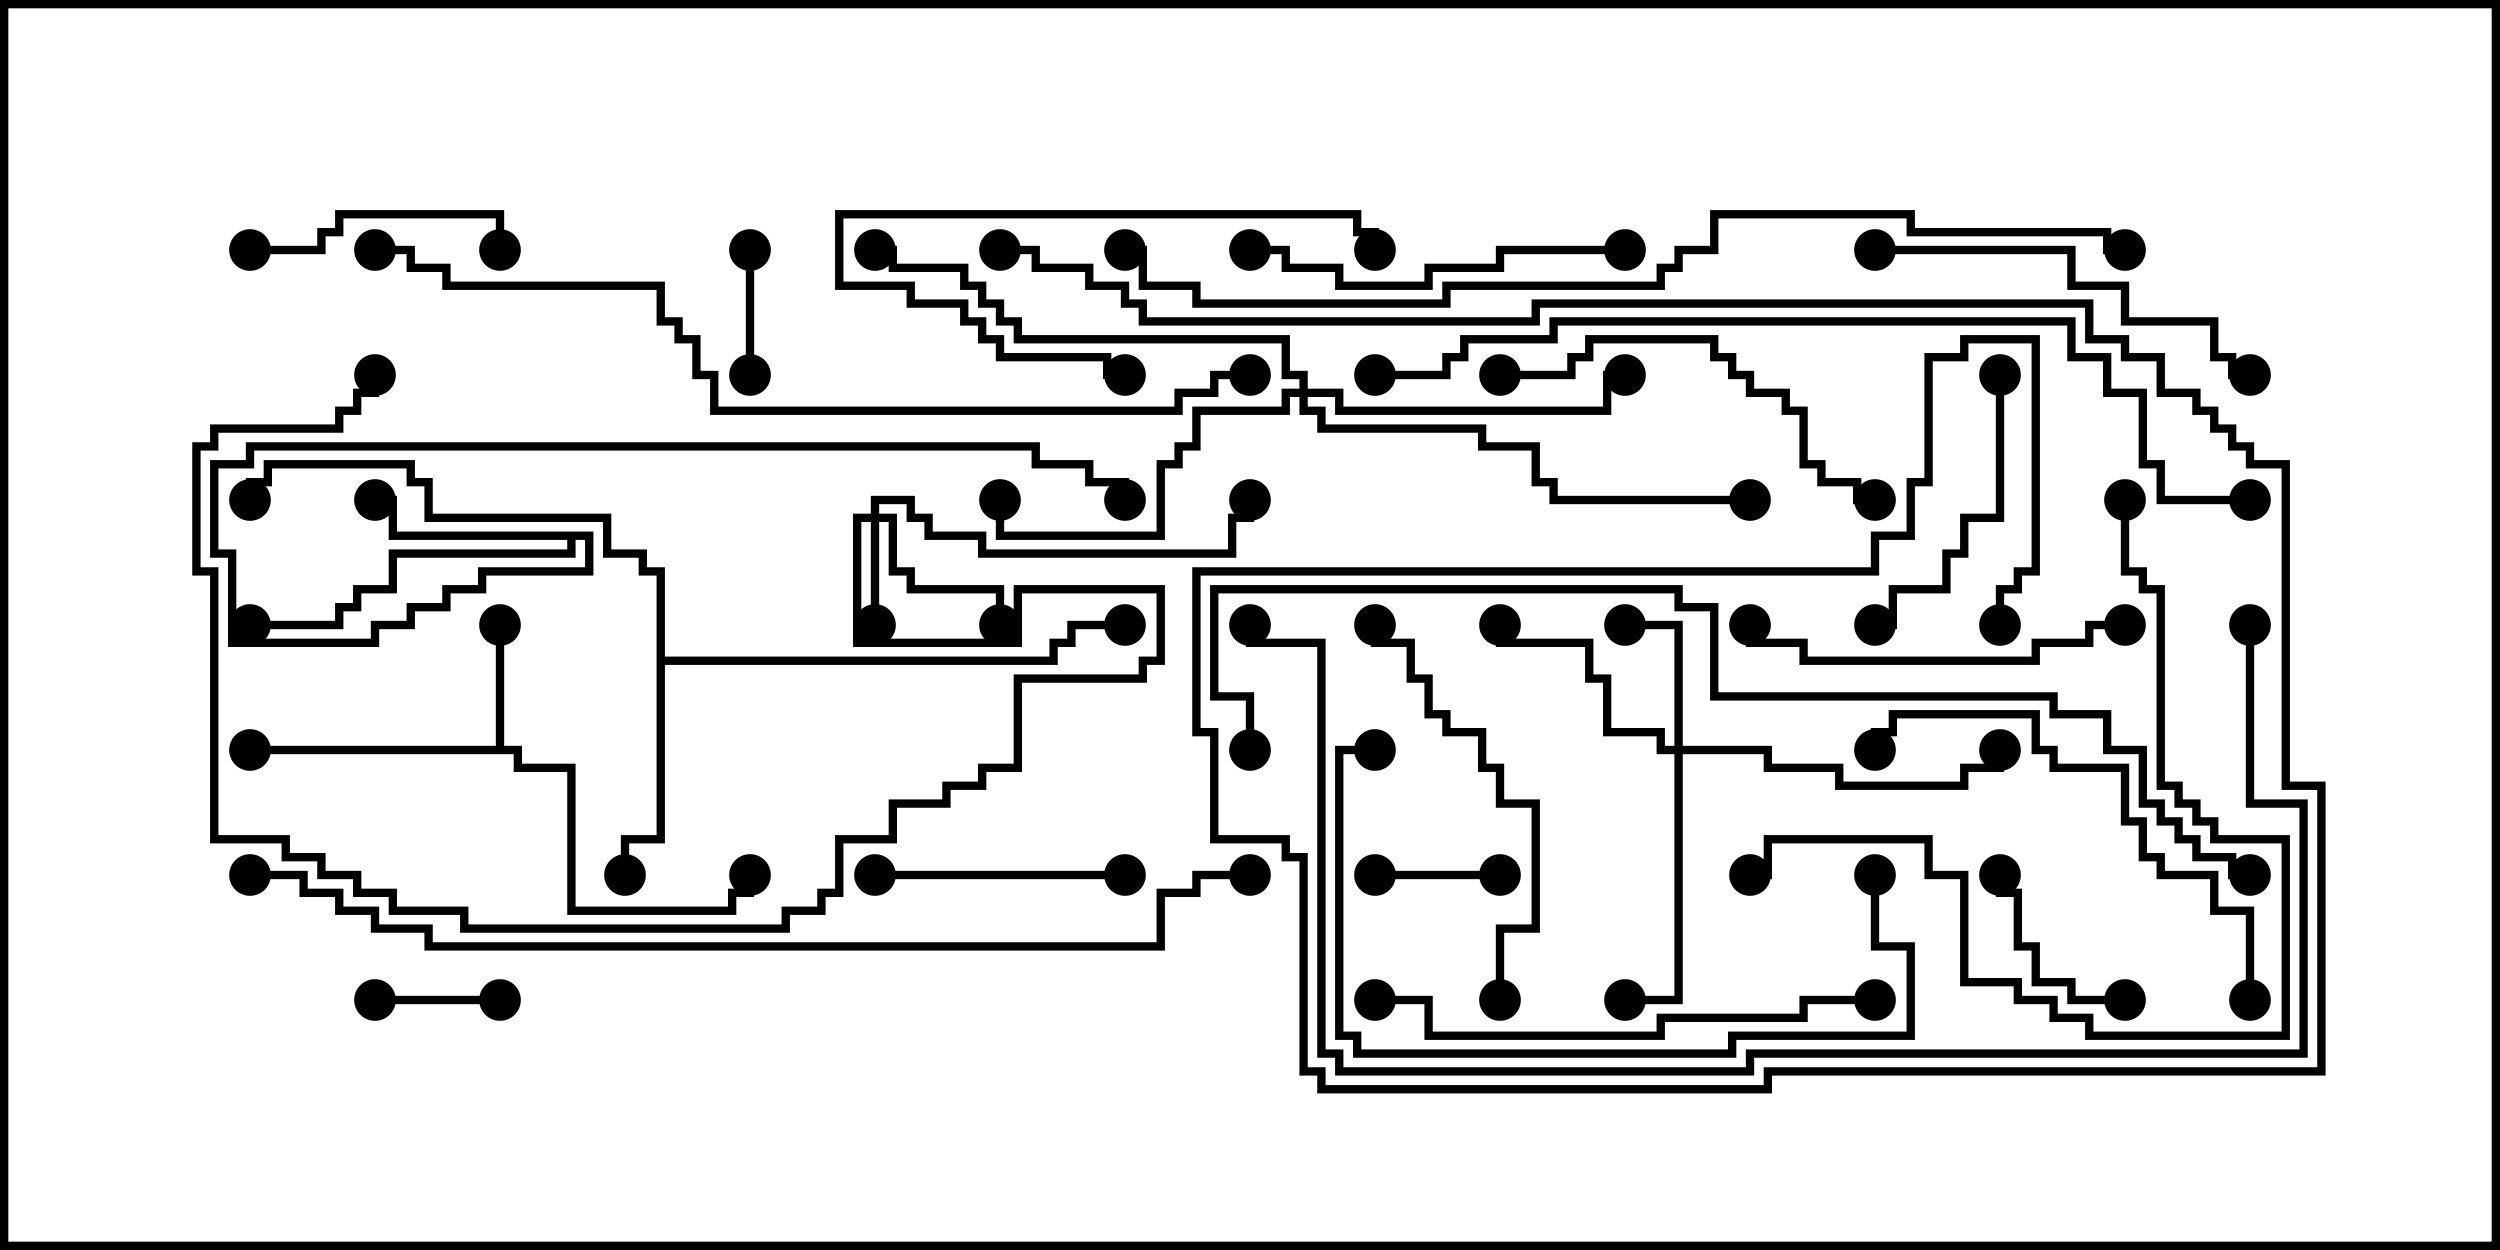 <svg version="1.1" width="30" height="15" xmlns="http://www.w3.org/2000/svg"><path d="M5.95,8.95L5.95,7.5L6.05,7.5L6.05,8.95L6.264,8.95L6.264,9.164L6.907,9.164L6.907,10.879L8.736,10.879L8.736,10.664L8.95,10.664L8.95,10.5L9.05,10.5L9.05,10.764L8.836,10.764L8.836,10.979L6.807,10.979L6.807,9.264L6.164,9.264L6.164,9.05L3,9.05L3,8.95z" stroke="none"/><path d="M7.121,6.379L7.121,6.907L5.836,6.907L5.836,7.121L5.407,7.121L5.407,7.336L4.979,7.336L4.979,7.55L4.55,7.55L4.55,7.764L2.736,7.764L2.736,6.693L2.521,6.693L2.521,5.521L2.95,5.521L2.95,5.307L12.479,5.307L12.479,5.521L13.121,5.521L13.121,5.736L13.55,5.736L13.55,6L13.45,6L13.45,5.836L13.021,5.836L13.021,5.621L12.379,5.621L12.379,5.407L3.05,5.407L3.05,5.621L2.621,5.621L2.621,6.593L2.836,6.593L2.836,7.664L4.45,7.664L4.45,7.45L4.879,7.45L4.879,7.236L5.307,7.236L5.307,7.021L5.736,7.021L5.736,6.807L7.021,6.807L7.021,6.479L6.907,6.479L6.907,6.693L4.764,6.693L4.764,7.121L4.336,7.121L4.336,7.336L4.121,7.336L4.121,7.55L3,7.55L3,7.45L4.021,7.45L4.021,7.236L4.236,7.236L4.236,7.021L4.664,7.021L4.664,6.593L6.807,6.593L6.807,6.479L4.664,6.479L4.664,6.05L4.5,6.05L4.5,5.95L4.764,5.95L4.764,6.379z" stroke="none"/><path d="M7.879,6.907L7.664,6.907L7.664,6.693L7.236,6.693L7.236,6.264L5.093,6.264L5.093,5.836L4.879,5.836L4.879,5.621L3.264,5.621L3.264,5.836L3.05,5.836L3.05,6L2.95,6L2.95,5.736L3.164,5.736L3.164,5.521L4.979,5.521L4.979,5.736L5.193,5.736L5.193,6.164L7.336,6.164L7.336,6.593L7.764,6.593L7.764,6.807L7.979,6.807L7.979,7.879L12.593,7.879L12.593,7.664L12.807,7.664L12.807,7.45L13.5,7.45L13.5,7.55L12.907,7.55L12.907,7.764L12.693,7.764L12.693,7.979L7.979,7.979L7.979,10.121L7.55,10.121L7.55,10.5L7.45,10.5L7.45,10.021L7.879,10.021z" stroke="none"/><path d="M10.45,6.164L10.45,5.95L10.979,5.95L10.979,6.164L11.193,6.164L11.193,6.379L11.836,6.379L11.836,6.593L14.736,6.593L14.736,6.164L14.95,6.164L14.95,6L15.05,6L15.05,6.264L14.836,6.264L14.836,6.693L11.736,6.693L11.736,6.479L11.093,6.479L11.093,6.264L10.879,6.264L10.879,6.05L10.55,6.05L10.55,6.164L10.764,6.164L10.764,6.807L10.979,6.807L10.979,7.021L12.05,7.021L12.05,7.5L11.95,7.5L11.95,7.121L10.879,7.121L10.879,6.907L10.664,6.907L10.664,6.264L10.55,6.264L10.55,7.5L10.45,7.5L10.45,6.264L10.336,6.264L10.336,7.664L12.164,7.664L12.164,7.021L13.979,7.021L13.979,7.979L13.764,7.979L13.764,8.193L12.264,8.193L12.264,9.264L11.836,9.264L11.836,9.479L11.407,9.479L11.407,9.693L10.764,9.693L10.764,10.121L10.121,10.121L10.121,10.764L9.907,10.764L9.907,10.979L9.479,10.979L9.479,11.193L5.521,11.193L5.521,10.979L4.664,10.979L4.664,10.764L4.236,10.764L4.236,10.55L3.807,10.55L3.807,10.336L3.379,10.336L3.379,10.121L2.521,10.121L2.521,6.907L2.307,6.907L2.307,5.307L2.521,5.307L2.521,5.093L4.021,5.093L4.021,4.879L4.236,4.879L4.236,4.664L4.45,4.664L4.45,4.5L4.55,4.5L4.55,4.764L4.336,4.764L4.336,4.979L4.121,4.979L4.121,5.193L2.621,5.193L2.621,5.407L2.407,5.407L2.407,6.807L2.621,6.807L2.621,10.021L3.479,10.021L3.479,10.236L3.907,10.236L3.907,10.45L4.336,10.45L4.336,10.664L4.764,10.664L4.764,10.879L5.621,10.879L5.621,11.093L9.379,11.093L9.379,10.879L9.807,10.879L9.807,10.664L10.021,10.664L10.021,10.021L10.664,10.021L10.664,9.593L11.307,9.593L11.307,9.379L11.736,9.379L11.736,9.164L12.164,9.164L12.164,8.093L13.664,8.093L13.664,7.879L13.879,7.879L13.879,7.121L12.264,7.121L12.264,7.764L10.236,7.764L10.236,6.164z" stroke="none"/><path d="M20.093,8.95L20.093,7.55L19.5,7.55L19.5,7.45L20.193,7.45L20.193,8.95L21.264,8.95L21.264,9.164L22.121,9.164L22.121,9.379L23.521,9.379L23.521,9.164L23.95,9.164L23.95,9L24.05,9L24.05,9.264L23.621,9.264L23.621,9.479L22.021,9.479L22.021,9.264L21.164,9.264L21.164,9.05L20.193,9.05L20.193,12.05L19.5,12.05L19.5,11.95L20.093,11.95L20.093,9.05L19.879,9.05L19.879,8.836L19.236,8.836L19.236,8.193L19.021,8.193L19.021,7.764L17.95,7.764L17.95,7.5L18.05,7.5L18.05,7.664L19.121,7.664L19.121,8.093L19.336,8.093L19.336,8.736L19.979,8.736L19.979,8.95z" stroke="none"/><path d="M15.593,4.664L15.593,4.55L15.379,4.55L15.379,4.121L12.164,4.121L12.164,3.907L11.95,3.907L11.95,3.693L11.736,3.693L11.736,3.479L11.521,3.479L11.521,3.264L10.664,3.264L10.664,3.05L10.5,3.05L10.5,2.95L10.764,2.95L10.764,3.164L11.621,3.164L11.621,3.379L11.836,3.379L11.836,3.593L12.05,3.593L12.05,3.807L12.264,3.807L12.264,4.021L15.479,4.021L15.479,4.45L15.693,4.45L15.693,4.664L16.121,4.664L16.121,4.879L19.236,4.879L19.236,4.45L19.5,4.45L19.5,4.55L19.336,4.55L19.336,4.979L16.021,4.979L16.021,4.764L15.693,4.764L15.693,4.879L15.907,4.879L15.907,5.093L17.836,5.093L17.836,5.307L18.479,5.307L18.479,5.736L18.693,5.736L18.693,5.95L21,5.95L21,6.05L18.593,6.05L18.593,5.836L18.379,5.836L18.379,5.407L17.736,5.407L17.736,5.193L15.807,5.193L15.807,4.979L15.593,4.979L15.593,4.764L15.479,4.764L15.479,4.979L14.407,4.979L14.407,5.407L14.193,5.407L14.193,5.621L13.979,5.621L13.979,6.479L11.95,6.479L11.95,6L12.05,6L12.05,6.379L13.879,6.379L13.879,5.521L14.093,5.521L14.093,5.307L14.307,5.307L14.307,4.879L15.379,4.879L15.379,4.664z" stroke="none"/><path d="M18,10.45L18,10.55L16.5,10.55L16.5,10.45z" stroke="none"/><path d="M6,11.95L6,12.05L4.5,12.05L4.5,11.95z" stroke="none"/><path d="M8.95,3L9.05,3L9.05,4.5L8.95,4.5z" stroke="none"/><path d="M25.5,11.95L25.5,12.05L24.807,12.05L24.807,11.836L24.379,11.836L24.379,11.407L24.164,11.407L24.164,10.764L23.95,10.764L23.95,10.5L24.05,10.5L24.05,10.664L24.264,10.664L24.264,11.307L24.479,11.307L24.479,11.736L24.907,11.736L24.907,11.95z" stroke="none"/><path d="M13.5,10.45L13.5,10.55L10.5,10.55L10.5,10.45z" stroke="none"/><path d="M3,3.05L3,2.95L3.807,2.95L3.807,2.736L4.021,2.736L4.021,2.521L6.05,2.521L6.05,3L5.95,3L5.95,2.621L4.121,2.621L4.121,2.836L3.907,2.836L3.907,3.05z" stroke="none"/><path d="M23.95,4.5L24.05,4.5L24.05,6.264L23.621,6.264L23.621,6.693L23.407,6.693L23.407,7.121L22.764,7.121L22.764,7.55L22.5,7.55L22.5,7.45L22.664,7.45L22.664,7.021L23.307,7.021L23.307,6.593L23.521,6.593L23.521,6.164L23.95,6.164z" stroke="none"/><path d="M16.55,3L16.45,3L16.45,2.836L16.236,2.836L16.236,2.621L10.121,2.621L10.121,3.379L10.979,3.379L10.979,3.593L11.621,3.593L11.621,3.807L11.836,3.807L11.836,4.021L12.05,4.021L12.05,4.236L13.336,4.236L13.336,4.45L13.5,4.45L13.5,4.55L13.236,4.55L13.236,4.336L11.95,4.336L11.95,4.121L11.736,4.121L11.736,3.907L11.521,3.907L11.521,3.693L10.879,3.693L10.879,3.479L10.021,3.479L10.021,2.521L16.336,2.521L16.336,2.736L16.55,2.736z" stroke="none"/><path d="M25.5,7.45L25.5,7.55L25.121,7.55L25.121,7.764L24.479,7.764L24.479,7.979L21.593,7.979L21.593,7.764L20.95,7.764L20.95,7.5L21.05,7.5L21.05,7.664L21.693,7.664L21.693,7.879L24.379,7.879L24.379,7.664L25.021,7.664L25.021,7.45z" stroke="none"/><path d="M15,3.05L15,2.95L15.479,2.95L15.479,3.164L16.121,3.164L16.121,3.379L17.093,3.379L17.093,3.164L17.95,3.164L17.95,2.95L19.5,2.95L19.5,3.05L18.05,3.05L18.05,3.264L17.193,3.264L17.193,3.479L16.021,3.479L16.021,3.264L15.379,3.264L15.379,3.05z" stroke="none"/><path d="M18,4.55L18,4.45L18.807,4.45L18.807,4.236L19.021,4.236L19.021,4.021L20.621,4.021L20.621,4.236L20.836,4.236L20.836,4.45L21.05,4.45L21.05,4.664L21.479,4.664L21.479,4.879L21.693,4.879L21.693,5.521L21.907,5.521L21.907,5.736L22.336,5.736L22.336,5.95L22.5,5.95L22.5,6.05L22.236,6.05L22.236,5.836L21.807,5.836L21.807,5.621L21.593,5.621L21.593,4.979L21.379,4.979L21.379,4.764L20.95,4.764L20.95,4.55L20.736,4.55L20.736,4.336L20.521,4.336L20.521,4.121L19.121,4.121L19.121,4.336L18.907,4.336L18.907,4.55z" stroke="none"/><path d="M22.5,3.05L22.5,2.95L24.907,2.95L24.907,3.379L25.55,3.379L25.55,3.807L26.621,3.807L26.621,4.236L26.836,4.236L26.836,4.45L27,4.45L27,4.55L26.736,4.55L26.736,4.336L26.521,4.336L26.521,3.907L25.45,3.907L25.45,3.479L24.807,3.479L24.807,3.05z" stroke="none"/><path d="M18.05,12L17.95,12L17.95,11.093L18.379,11.093L18.379,9.693L17.95,9.693L17.95,9.264L17.736,9.264L17.736,8.836L17.307,8.836L17.307,8.621L17.093,8.621L17.093,8.193L16.879,8.193L16.879,7.764L16.45,7.764L16.45,7.5L16.55,7.5L16.55,7.664L16.979,7.664L16.979,8.093L17.193,8.093L17.193,8.521L17.407,8.521L17.407,8.736L17.836,8.736L17.836,9.164L18.05,9.164L18.05,9.593L18.479,9.593L18.479,11.193L18.05,11.193z" stroke="none"/><path d="M27.05,12L26.95,12L26.95,10.979L26.521,10.979L26.521,10.55L25.879,10.55L25.879,10.336L25.664,10.336L25.664,9.907L25.45,9.907L25.45,9.264L24.593,9.264L24.593,9.05L24.379,9.05L24.379,8.621L22.764,8.621L22.764,8.836L22.55,8.836L22.55,9L22.45,9L22.45,8.736L22.664,8.736L22.664,8.521L24.479,8.521L24.479,8.95L24.693,8.95L24.693,9.164L25.55,9.164L25.55,9.807L25.764,9.807L25.764,10.236L25.979,10.236L25.979,10.45L26.621,10.45L26.621,10.879L27.05,10.879z" stroke="none"/><path d="M22.5,11.95L22.5,12.05L21.693,12.05L21.693,12.264L19.979,12.264L19.979,12.479L17.093,12.479L17.093,12.05L16.5,12.05L16.5,11.95L17.193,11.95L17.193,12.379L19.879,12.379L19.879,12.164L21.593,12.164L21.593,11.95z" stroke="none"/><path d="M22.45,10.5L22.55,10.5L22.55,11.307L22.979,11.307L22.979,12.479L20.836,12.479L20.836,12.693L16.236,12.693L16.236,12.479L16.021,12.479L16.021,8.95L16.5,8.95L16.5,9.05L16.121,9.05L16.121,12.379L16.336,12.379L16.336,12.593L20.736,12.593L20.736,12.379L22.879,12.379L22.879,11.407L22.45,11.407z" stroke="none"/><path d="M25.45,6L25.55,6L25.55,6.807L25.764,6.807L25.764,7.021L25.979,7.021L25.979,9.379L26.193,9.379L26.193,9.593L26.407,9.593L26.407,9.807L26.621,9.807L26.621,10.021L27.479,10.021L27.479,12.479L25.021,12.479L25.021,12.264L24.593,12.264L24.593,12.05L24.164,12.05L24.164,11.836L23.521,11.836L23.521,10.55L23.093,10.55L23.093,10.121L21.264,10.121L21.264,10.55L21,10.55L21,10.45L21.164,10.45L21.164,10.021L23.193,10.021L23.193,10.45L23.621,10.45L23.621,11.736L24.264,11.736L24.264,11.95L24.693,11.95L24.693,12.164L25.121,12.164L25.121,12.379L27.379,12.379L27.379,10.121L26.521,10.121L26.521,9.907L26.307,9.907L26.307,9.693L26.093,9.693L26.093,9.479L25.879,9.479L25.879,7.121L25.664,7.121L25.664,6.907L25.45,6.907z" stroke="none"/><path d="M4.5,3.05L4.5,2.95L4.979,2.95L4.979,3.164L5.407,3.164L5.407,3.379L7.979,3.379L7.979,3.807L8.193,3.807L8.193,4.021L8.407,4.021L8.407,4.45L8.621,4.45L8.621,4.879L14.093,4.879L14.093,4.664L14.521,4.664L14.521,4.45L15,4.45L15,4.55L14.621,4.55L14.621,4.764L14.193,4.764L14.193,4.979L8.521,4.979L8.521,4.55L8.307,4.55L8.307,4.121L8.093,4.121L8.093,3.907L7.879,3.907L7.879,3.479L5.307,3.479L5.307,3.264L4.879,3.264L4.879,3.05z" stroke="none"/><path d="M16.5,4.55L16.5,4.45L17.307,4.45L17.307,4.236L17.521,4.236L17.521,4.021L18.593,4.021L18.593,3.807L24.907,3.807L24.907,4.236L25.336,4.236L25.336,4.664L25.764,4.664L25.764,5.521L25.979,5.521L25.979,5.95L27,5.95L27,6.05L25.879,6.05L25.879,5.621L25.664,5.621L25.664,4.764L25.236,4.764L25.236,4.336L24.807,4.336L24.807,3.907L18.693,3.907L18.693,4.121L17.621,4.121L17.621,4.336L17.407,4.336L17.407,4.55z" stroke="none"/><path d="M25.5,2.95L25.5,3.05L25.236,3.05L25.236,2.836L22.879,2.836L22.879,2.621L20.621,2.621L20.621,3.05L20.193,3.05L20.193,3.264L19.979,3.264L19.979,3.479L17.407,3.479L17.407,3.693L14.307,3.693L14.307,3.479L13.664,3.479L13.664,3.05L13.5,3.05L13.5,2.95L13.764,2.95L13.764,3.379L14.407,3.379L14.407,3.593L17.307,3.593L17.307,3.379L19.879,3.379L19.879,3.164L20.093,3.164L20.093,2.95L20.521,2.95L20.521,2.521L22.979,2.521L22.979,2.736L25.336,2.736L25.336,2.95z" stroke="none"/><path d="M26.95,7.5L27.05,7.5L27.05,9.593L27.693,9.593L27.693,12.693L21.05,12.693L21.05,12.907L16.021,12.907L16.021,12.693L15.807,12.693L15.807,7.764L14.95,7.764L14.95,7.5L15.05,7.5L15.05,7.664L15.907,7.664L15.907,12.593L16.121,12.593L16.121,12.807L20.95,12.807L20.95,12.593L27.593,12.593L27.593,9.693L26.95,9.693z" stroke="none"/><path d="M3,10.55L3,10.45L3.693,10.45L3.693,10.664L4.121,10.664L4.121,10.879L4.55,10.879L4.55,11.093L5.193,11.093L5.193,11.307L13.879,11.307L13.879,10.664L14.307,10.664L14.307,10.45L15,10.45L15,10.55L14.407,10.55L14.407,10.764L13.979,10.764L13.979,11.407L5.093,11.407L5.093,11.193L4.45,11.193L4.45,10.979L4.021,10.979L4.021,10.764L3.593,10.764L3.593,10.55z" stroke="none"/><path d="M27,10.45L27,10.55L26.736,10.55L26.736,10.336L26.307,10.336L26.307,10.121L26.093,10.121L26.093,9.907L25.879,9.907L25.879,9.693L25.664,9.693L25.664,9.05L25.236,9.05L25.236,8.621L24.593,8.621L24.593,8.407L20.521,8.407L20.521,7.336L20.093,7.336L20.093,7.121L14.621,7.121L14.621,8.307L15.05,8.307L15.05,9L14.95,9L14.95,8.407L14.521,8.407L14.521,7.021L20.193,7.021L20.193,7.236L20.621,7.236L20.621,8.307L24.693,8.307L24.693,8.521L25.336,8.521L25.336,8.95L25.764,8.95L25.764,9.593L25.979,9.593L25.979,9.807L26.193,9.807L26.193,10.021L26.407,10.021L26.407,10.236L26.836,10.236L26.836,10.45z" stroke="none"/><path d="M12,3.05L12,2.95L12.479,2.95L12.479,3.164L13.121,3.164L13.121,3.379L13.55,3.379L13.55,3.593L13.764,3.593L13.764,3.807L18.379,3.807L18.379,3.593L25.121,3.593L25.121,4.021L25.55,4.021L25.55,4.236L25.979,4.236L25.979,4.664L26.407,4.664L26.407,4.879L26.621,4.879L26.621,5.093L26.836,5.093L26.836,5.307L27.05,5.307L27.05,5.521L27.479,5.521L27.479,9.379L27.907,9.379L27.907,12.907L21.264,12.907L21.264,13.121L15.807,13.121L15.807,12.907L15.593,12.907L15.593,10.336L15.379,10.336L15.379,10.121L14.521,10.121L14.521,8.836L14.307,8.836L14.307,6.807L22.45,6.807L22.45,6.379L22.879,6.379L22.879,5.736L23.093,5.736L23.093,4.236L23.521,4.236L23.521,4.021L24.479,4.021L24.479,6.907L24.264,6.907L24.264,7.121L24.05,7.121L24.05,7.5L23.95,7.5L23.95,7.021L24.164,7.021L24.164,6.807L24.379,6.807L24.379,4.121L23.621,4.121L23.621,4.336L23.193,4.336L23.193,5.836L22.979,5.836L22.979,6.479L22.55,6.479L22.55,6.907L14.407,6.907L14.407,8.736L14.621,8.736L14.621,10.021L15.479,10.021L15.479,10.236L15.693,10.236L15.693,12.807L15.907,12.807L15.907,13.021L21.164,13.021L21.164,12.807L27.807,12.807L27.807,9.479L27.379,9.479L27.379,5.621L26.95,5.621L26.95,5.407L26.736,5.407L26.736,5.193L26.521,5.193L26.521,4.979L26.307,4.979L26.307,4.764L25.879,4.764L25.879,4.336L25.45,4.336L25.45,4.121L25.021,4.121L25.021,3.693L18.479,3.693L18.479,3.907L13.664,3.907L13.664,3.693L13.45,3.693L13.45,3.479L13.021,3.479L13.021,3.264L12.379,3.264L12.379,3.05z" stroke="none"/><circle cx="6" cy="7.5" r="0.25" stroke-width="0" fill="#000" /><circle cx="3" cy="9" r="0.25" stroke-width="0" fill="#000" /><circle cx="9" cy="10.5" r="0.25" stroke-width="0" fill="#000" /><circle cx="4.5" cy="6" r="0.25" stroke-width="0" fill="#000" /><circle cx="3" cy="7.5" r="0.25" stroke-width="0" fill="#000" /><circle cx="13.5" cy="6" r="0.25" stroke-width="0" fill="#000" /><circle cx="7.5" cy="10.5" r="0.25" stroke-width="0" fill="#000" /><circle cx="3" cy="6" r="0.25" stroke-width="0" fill="#000" /><circle cx="13.5" cy="7.5" r="0.25" stroke-width="0" fill="#000" /><circle cx="10.5" cy="7.5" r="0.25" stroke-width="0" fill="#000" /><circle cx="12" cy="7.5" r="0.25" stroke-width="0" fill="#000" /><circle cx="15" cy="6" r="0.25" stroke-width="0" fill="#000" /><circle cx="4.5" cy="4.5" r="0.25" stroke-width="0" fill="#000" /><circle cx="19.5" cy="7.5" r="0.25" stroke-width="0" fill="#000" /><circle cx="18" cy="7.5" r="0.25" stroke-width="0" fill="#000" /><circle cx="19.5" cy="12" r="0.25" stroke-width="0" fill="#000" /><circle cx="24" cy="9" r="0.25" stroke-width="0" fill="#000" /><circle cx="12" cy="6" r="0.25" stroke-width="0" fill="#000" /><circle cx="19.5" cy="4.5" r="0.25" stroke-width="0" fill="#000" /><circle cx="10.5" cy="3" r="0.25" stroke-width="0" fill="#000" /><circle cx="21" cy="6" r="0.25" stroke-width="0" fill="#000" /><circle cx="18" cy="10.5" r="0.25" stroke-width="0" fill="#000" /><circle cx="16.5" cy="10.5" r="0.25" stroke-width="0" fill="#000" /><circle cx="6" cy="12" r="0.25" stroke-width="0" fill="#000" /><circle cx="4.5" cy="12" r="0.25" stroke-width="0" fill="#000" /><circle cx="9" cy="3" r="0.25" stroke-width="0" fill="#000" /><circle cx="9" cy="4.5" r="0.25" stroke-width="0" fill="#000" /><circle cx="25.5" cy="12" r="0.25" stroke-width="0" fill="#000" /><circle cx="24" cy="10.5" r="0.25" stroke-width="0" fill="#000" /><circle cx="13.5" cy="10.5" r="0.25" stroke-width="0" fill="#000" /><circle cx="10.5" cy="10.5" r="0.25" stroke-width="0" fill="#000" /><circle cx="3" cy="3" r="0.25" stroke-width="0" fill="#000" /><circle cx="6" cy="3" r="0.25" stroke-width="0" fill="#000" /><circle cx="24" cy="4.5" r="0.25" stroke-width="0" fill="#000" /><circle cx="22.5" cy="7.5" r="0.25" stroke-width="0" fill="#000" /><circle cx="16.5" cy="3" r="0.25" stroke-width="0" fill="#000" /><circle cx="13.5" cy="4.5" r="0.25" stroke-width="0" fill="#000" /><circle cx="25.5" cy="7.5" r="0.25" stroke-width="0" fill="#000" /><circle cx="21" cy="7.5" r="0.25" stroke-width="0" fill="#000" /><circle cx="15" cy="3" r="0.25" stroke-width="0" fill="#000" /><circle cx="19.5" cy="3" r="0.25" stroke-width="0" fill="#000" /><circle cx="18" cy="4.5" r="0.25" stroke-width="0" fill="#000" /><circle cx="22.5" cy="6" r="0.25" stroke-width="0" fill="#000" /><circle cx="22.5" cy="3" r="0.25" stroke-width="0" fill="#000" /><circle cx="27" cy="4.5" r="0.25" stroke-width="0" fill="#000" /><circle cx="18" cy="12" r="0.25" stroke-width="0" fill="#000" /><circle cx="16.5" cy="7.5" r="0.25" stroke-width="0" fill="#000" /><circle cx="27" cy="12" r="0.25" stroke-width="0" fill="#000" /><circle cx="22.5" cy="9" r="0.25" stroke-width="0" fill="#000" /><circle cx="22.5" cy="12" r="0.25" stroke-width="0" fill="#000" /><circle cx="16.5" cy="12" r="0.25" stroke-width="0" fill="#000" /><circle cx="22.5" cy="10.5" r="0.25" stroke-width="0" fill="#000" /><circle cx="16.5" cy="9" r="0.25" stroke-width="0" fill="#000" /><circle cx="25.5" cy="6" r="0.25" stroke-width="0" fill="#000" /><circle cx="21" cy="10.5" r="0.25" stroke-width="0" fill="#000" /><circle cx="4.5" cy="3" r="0.25" stroke-width="0" fill="#000" /><circle cx="15" cy="4.5" r="0.25" stroke-width="0" fill="#000" /><circle cx="16.5" cy="4.5" r="0.25" stroke-width="0" fill="#000" /><circle cx="27" cy="6" r="0.25" stroke-width="0" fill="#000" /><circle cx="25.5" cy="3" r="0.25" stroke-width="0" fill="#000" /><circle cx="13.5" cy="3" r="0.25" stroke-width="0" fill="#000" /><circle cx="27" cy="7.5" r="0.25" stroke-width="0" fill="#000" /><circle cx="15" cy="7.5" r="0.25" stroke-width="0" fill="#000" /><circle cx="3" cy="10.5" r="0.25" stroke-width="0" fill="#000" /><circle cx="15" cy="10.5" r="0.25" stroke-width="0" fill="#000" /><circle cx="27" cy="10.5" r="0.25" stroke-width="0" fill="#000" /><circle cx="15" cy="9" r="0.25" stroke-width="0" fill="#000" /><circle cx="12" cy="3" r="0.25" stroke-width="0" fill="#000" /><circle cx="24" cy="7.5" r="0.25" stroke-width="0" fill="#000" /><rect x="0" y="0" width="30" height="15" stroke-width="0.2" stroke="#000" fill="none" /></svg>